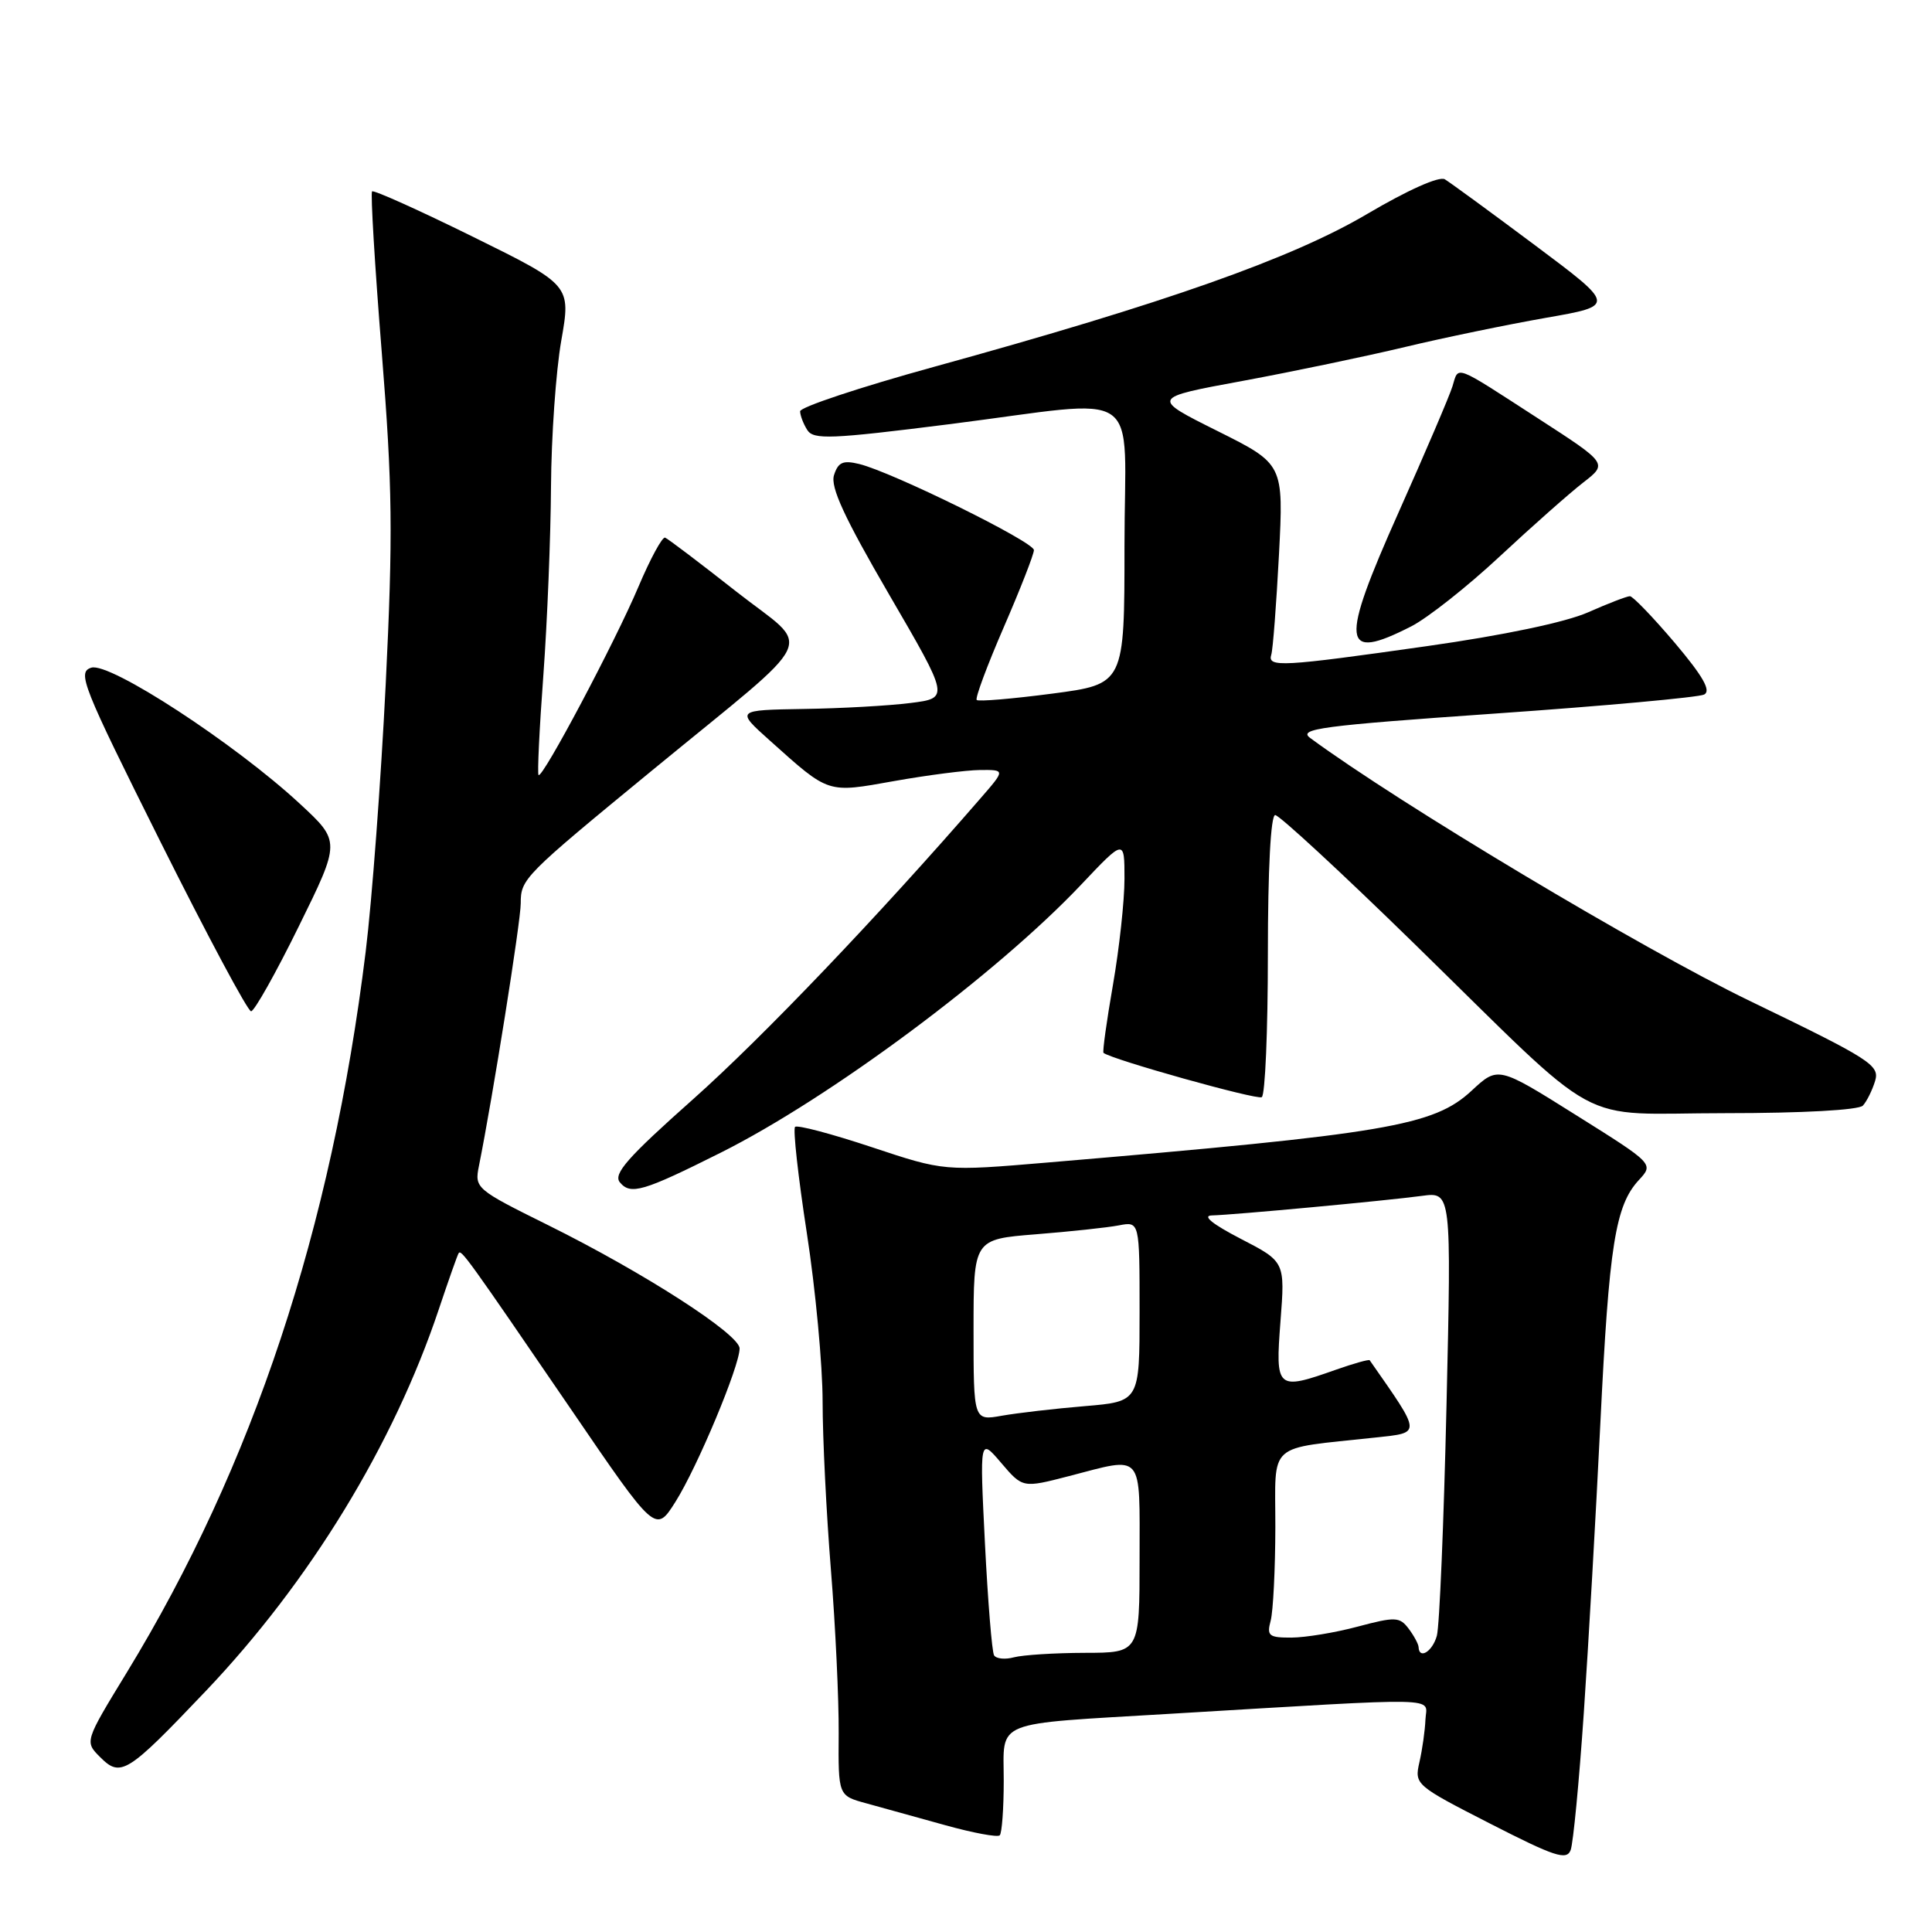 <?xml version="1.0" encoding="UTF-8" standalone="no"?>
<!DOCTYPE svg PUBLIC "-//W3C//DTD SVG 1.1//EN" "http://www.w3.org/Graphics/SVG/1.1/DTD/svg11.dtd" >
<svg xmlns="http://www.w3.org/2000/svg" xmlns:xlink="http://www.w3.org/1999/xlink" version="1.1" viewBox="0 0 256 256">
 <g >
 <path fill="currentColor"
d=" M 209.86 227.00 C 210.48 217.93 211.47 200.60 212.06 188.50 C 213.21 164.96 214.04 159.73 217.16 156.36 C 219.14 154.22 219.14 154.22 208.82 147.75 C 198.50 141.27 198.50 141.27 195.00 144.52 C 189.96 149.19 183.82 150.23 138.81 154.04 C 125.12 155.20 125.12 155.20 115.50 152.00 C 110.20 150.24 105.64 149.03 105.35 149.32 C 105.06 149.61 105.76 155.94 106.91 163.39 C 108.06 170.84 109.00 180.88 109.00 185.72 C 109.00 190.55 109.50 200.57 110.10 208.00 C 110.70 215.43 111.16 225.20 111.13 229.72 C 111.07 237.94 111.07 237.94 114.79 238.95 C 116.83 239.51 121.53 240.81 125.22 241.84 C 128.92 242.87 132.19 243.48 132.47 243.19 C 132.76 242.90 133.00 239.64 133.00 235.94 C 133.00 227.81 131.27 228.51 155.00 227.09 C 191.99 224.89 189.02 224.82 188.88 227.84 C 188.82 229.31 188.46 231.85 188.08 233.50 C 187.41 236.46 187.54 236.57 197.45 241.64 C 206.03 246.03 207.59 246.54 208.12 245.14 C 208.46 244.24 209.24 236.07 209.86 227.00 Z  M 27.24 224.10 C 41.03 209.61 52.15 191.41 58.14 173.50 C 59.43 169.65 60.61 166.30 60.77 166.06 C 61.11 165.51 61.91 166.62 75.69 186.78 C 86.87 203.16 86.87 203.16 89.50 199.00 C 92.40 194.41 98.00 181.02 98.00 178.68 C 98.00 176.80 85.33 168.64 72.63 162.34 C 63.04 157.59 62.87 157.44 63.46 154.50 C 65.29 145.40 69.00 122.10 69.00 119.70 C 69.00 116.45 69.37 116.08 86.51 102.00 C 109.03 83.50 107.70 86.35 97.58 78.40 C 92.75 74.60 88.50 71.38 88.13 71.24 C 87.76 71.10 86.17 74.03 84.60 77.74 C 81.51 85.05 71.88 103.21 71.36 102.70 C 71.19 102.52 71.47 96.56 72.00 89.44 C 72.52 82.32 72.97 71.10 73.01 64.50 C 73.05 57.90 73.66 49.19 74.37 45.14 C 75.66 37.78 75.66 37.78 62.68 31.38 C 55.54 27.86 49.52 25.15 49.30 25.36 C 49.09 25.58 49.66 35.15 50.58 46.63 C 52.01 64.51 52.08 70.82 51.11 90.64 C 50.48 103.36 49.29 119.34 48.45 126.14 C 43.94 162.77 33.52 194.22 16.79 221.63 C 11.21 230.77 11.21 230.77 13.27 232.83 C 16.00 235.56 16.84 235.03 27.24 224.10 Z  M 95.49 152.74 C 109.97 145.49 132.04 129.08 143.25 117.23 C 149.00 111.15 149.00 111.15 149.00 116.44 C 149.00 119.36 148.31 125.68 147.47 130.51 C 146.63 135.33 146.07 139.38 146.22 139.51 C 147.27 140.38 166.55 145.78 167.19 145.38 C 167.64 145.11 168.00 136.58 168.00 126.44 C 168.00 115.18 168.38 108.00 168.97 108.00 C 169.50 108.00 177.72 115.59 187.22 124.87 C 213.07 150.12 208.28 147.50 228.64 147.50 C 238.85 147.50 246.28 147.09 246.84 146.50 C 247.35 145.95 248.08 144.48 248.46 143.24 C 249.09 141.14 247.90 140.38 231.82 132.61 C 217.63 125.75 185.44 106.50 173.61 97.79 C 171.95 96.57 175.04 96.16 198.11 94.55 C 212.62 93.54 225.09 92.40 225.81 92.03 C 226.76 91.54 225.66 89.61 221.91 85.17 C 219.03 81.78 216.36 79.00 215.97 79.00 C 215.58 79.00 213.08 79.96 210.42 81.14 C 207.45 82.45 199.23 84.18 189.05 85.62 C 169.83 88.35 167.92 88.46 168.45 86.75 C 168.67 86.06 169.12 80.10 169.47 73.50 C 170.09 61.49 170.09 61.49 161.30 57.10 C 152.50 52.71 152.50 52.71 164.67 50.47 C 171.36 49.23 181.03 47.21 186.17 45.98 C 191.30 44.75 199.69 43.02 204.80 42.12 C 214.10 40.50 214.10 40.50 203.40 32.50 C 197.51 28.10 192.13 24.17 191.45 23.76 C 190.71 23.31 186.52 25.19 181.16 28.35 C 171.21 34.23 154.45 40.15 123.75 48.61 C 113.99 51.30 106.01 53.95 106.02 54.50 C 106.03 55.05 106.45 56.17 106.97 56.98 C 107.79 58.28 110.09 58.19 125.70 56.22 C 152.05 52.89 149.00 50.78 149.00 72.33 C 149.00 90.65 149.00 90.65 139.41 91.91 C 134.14 92.60 129.64 92.98 129.42 92.75 C 129.19 92.52 130.80 88.19 133.00 83.12 C 135.20 78.05 137.00 73.44 137.00 72.89 C 137.00 71.80 118.23 62.55 113.84 61.48 C 111.70 60.96 111.06 61.24 110.51 62.96 C 110.01 64.54 111.88 68.58 117.82 78.79 C 125.80 92.50 125.80 92.50 120.65 93.15 C 117.82 93.51 111.45 93.87 106.50 93.94 C 97.50 94.09 97.50 94.09 102.00 98.12 C 109.94 105.23 109.53 105.09 118.51 103.49 C 122.90 102.71 128.01 102.05 129.85 102.03 C 133.21 102.00 133.21 102.00 129.95 105.75 C 116.35 121.43 101.01 137.49 91.85 145.64 C 83.14 153.38 81.22 155.56 82.14 156.67 C 83.55 158.37 85.21 157.89 95.49 152.74 Z  M 39.59 122.75 C 45.13 111.50 45.13 111.50 39.73 106.50 C 31.13 98.53 14.53 87.70 12.10 88.47 C 10.21 89.07 10.87 90.73 21.27 111.56 C 27.44 123.90 32.83 134.00 33.27 134.00 C 33.70 134.00 36.55 128.94 39.59 122.75 Z  M 186.99 83.00 C 189.15 81.90 194.42 77.74 198.70 73.75 C 202.99 69.75 207.97 65.35 209.77 63.95 C 213.04 61.42 213.04 61.42 203.83 55.46 C 192.50 48.13 193.31 48.43 192.46 51.19 C 192.07 52.46 188.85 59.98 185.32 67.89 C 177.50 85.40 177.76 87.71 186.99 83.00 Z  M 131.72 219.34 C 131.44 218.88 130.90 212.20 130.51 204.50 C 129.81 190.50 129.81 190.50 132.66 193.84 C 135.51 197.18 135.51 197.18 141.65 195.59 C 151.64 193.00 151.00 192.25 151.00 206.50 C 151.00 219.00 151.00 219.00 143.75 219.01 C 139.76 219.02 135.54 219.29 134.36 219.60 C 133.19 219.92 132.00 219.80 131.72 219.34 Z  M 187.97 218.25 C 187.95 217.84 187.35 216.73 186.64 215.79 C 185.46 214.24 184.88 214.21 179.92 215.53 C 176.94 216.33 172.99 216.98 171.13 216.99 C 168.13 217.00 167.83 216.76 168.37 214.75 C 168.70 213.51 168.98 207.93 168.99 202.34 C 169.00 190.89 167.70 192.06 182.25 190.48 C 188.40 189.81 188.43 190.18 181.49 180.24 C 181.39 180.10 179.39 180.66 177.03 181.49 C 169.16 184.27 168.98 184.11 169.67 175.09 C 170.28 167.18 170.28 167.18 164.39 164.14 C 160.65 162.20 159.26 161.08 160.58 161.05 C 163.47 160.98 183.67 159.10 188.41 158.46 C 192.32 157.93 192.32 157.93 191.67 186.21 C 191.31 201.77 190.74 215.51 190.39 216.75 C 189.81 218.84 188.04 219.94 187.97 218.25 Z  M 129.00 176.23 C 129.00 164.21 129.00 164.21 137.25 163.55 C 141.79 163.19 146.74 162.66 148.25 162.37 C 151.00 161.84 151.00 161.84 151.00 173.78 C 151.00 185.71 151.00 185.71 143.75 186.32 C 139.76 186.65 134.81 187.23 132.75 187.59 C 129.00 188.26 129.00 188.26 129.00 176.23 Z "/>
</g>
</svg>